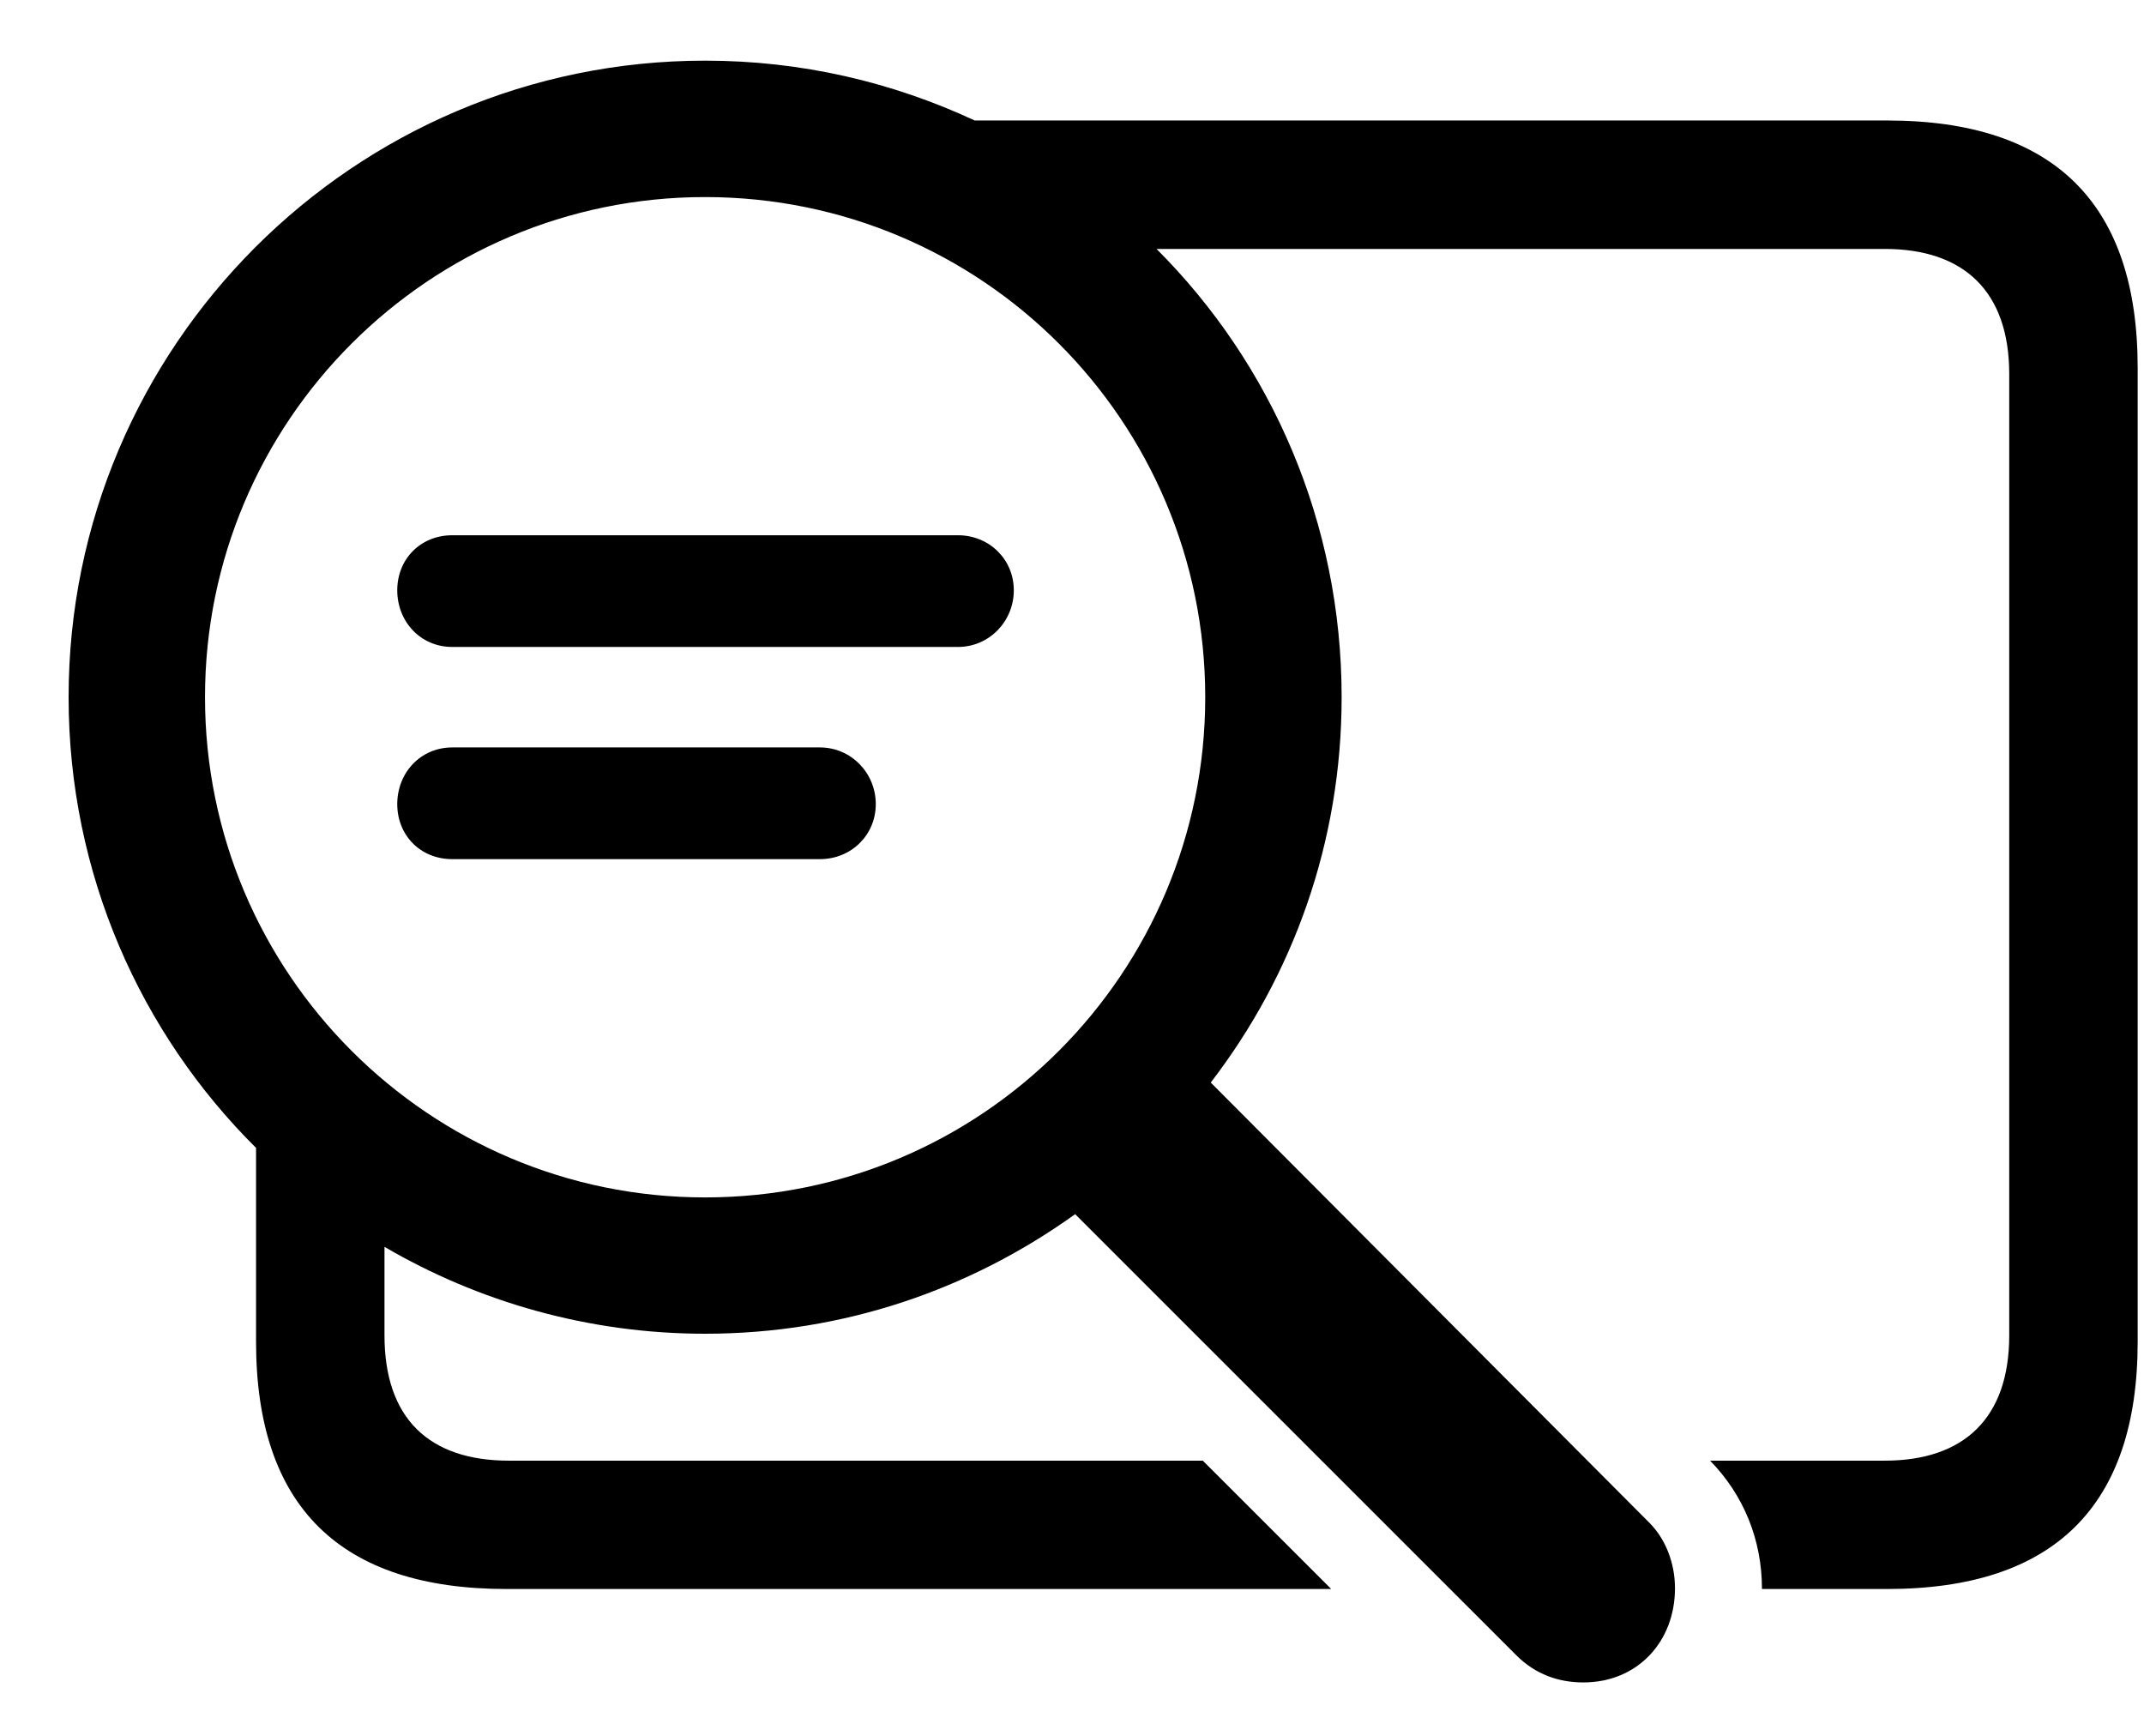 <svg width="21" height="17" viewBox="0 0 21 17" fill="none" xmlns="http://www.w3.org/2000/svg">
<path d="M4.984 14.305H11.781L13.039 15.562H4.961C3.336 15.562 2.508 14.758 2.508 13.141V11.242C1.375 10.117 0.672 8.555 0.672 6.828C0.672 3.391 3.469 0.594 6.906 0.594C7.852 0.594 8.742 0.805 9.547 1.18H18.484C20.117 1.18 20.938 1.992 20.938 3.602V13.141C20.938 14.75 20.117 15.562 18.484 15.562H17.258C17.258 15.078 17.078 14.641 16.75 14.305H18.461C19.234 14.305 19.68 13.891 19.68 13.078V3.664C19.68 2.852 19.234 2.438 18.461 2.438H11.328C12.453 3.562 13.141 5.117 13.141 6.828C13.141 8.25 12.664 9.555 11.859 10.602L16.156 14.914C16.312 15.07 16.406 15.305 16.406 15.555C16.406 16.078 16.039 16.477 15.508 16.477C15.266 16.477 15.039 16.398 14.852 16.211L10.531 11.891C9.508 12.625 8.266 13.062 6.906 13.062C5.766 13.062 4.688 12.75 3.766 12.211V13.078C3.766 13.891 4.203 14.305 4.984 14.305ZM2.008 6.828C2.008 9.531 4.203 11.727 6.906 11.727C9.617 11.727 11.805 9.531 11.805 6.828C11.805 4.125 9.617 1.93 6.906 1.93C4.203 1.93 2.008 4.125 2.008 6.828ZM4.43 6.336C4.117 6.336 3.891 6.086 3.891 5.781C3.891 5.477 4.117 5.242 4.43 5.242H9.383C9.688 5.242 9.93 5.477 9.93 5.781C9.93 6.086 9.688 6.336 9.383 6.336H4.43ZM4.43 8.414C4.117 8.414 3.891 8.18 3.891 7.875C3.891 7.57 4.117 7.32 4.43 7.32H8.031C8.336 7.32 8.578 7.57 8.578 7.875C8.578 8.18 8.336 8.414 8.031 8.414H4.43Z" fill="black"/>
</svg>
